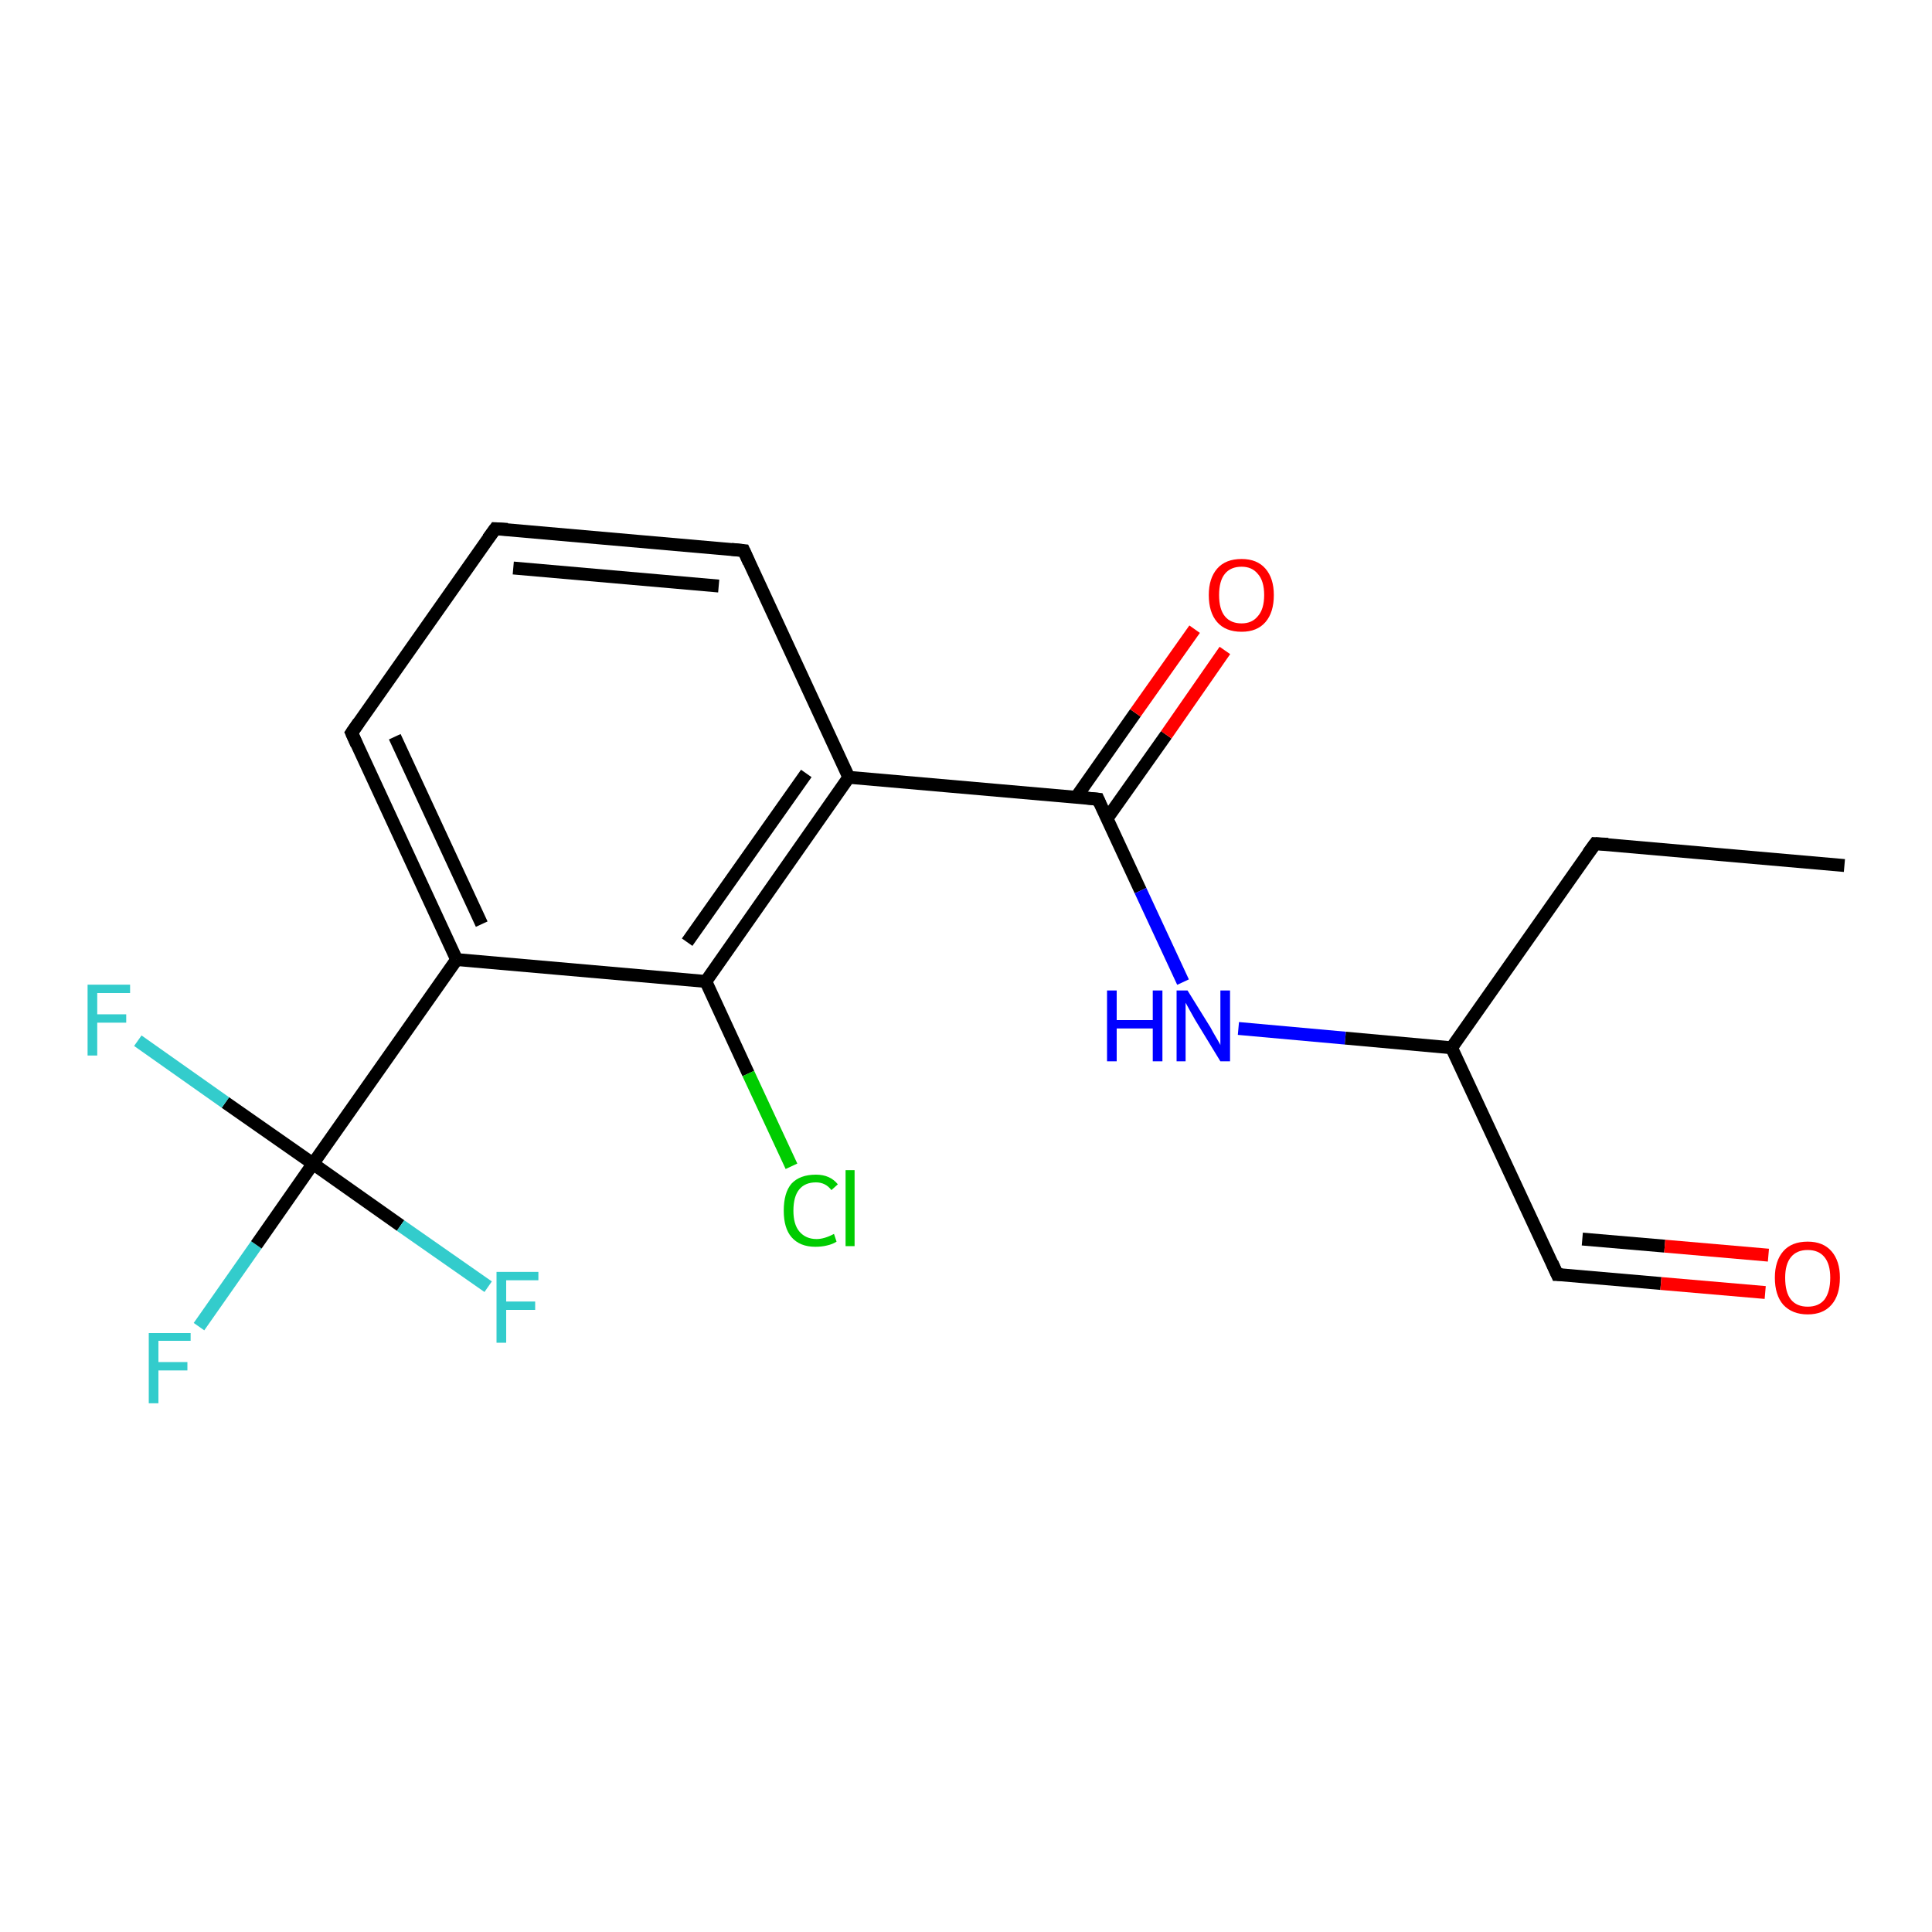<?xml version='1.0' encoding='iso-8859-1'?>
<svg version='1.1' baseProfile='full'
              xmlns='http://www.w3.org/2000/svg'
                      xmlns:rdkit='http://www.rdkit.org/xml'
                      xmlns:xlink='http://www.w3.org/1999/xlink'
                  xml:space='preserve'
width='300px' height='300px' viewBox='0 0 300 300'>
<!-- END OF HEADER -->
<rect style='opacity:1.0;fill:#FFFFFF;stroke:none' width='300.0' height='300.0' x='0.0' y='0.0'> </rect>
<path class='bond-0 atom-0 atom-1' d='M 30.9,206.0 L 39.8,193.3' style='fill:none;fill-rule:evenodd;stroke:#33CCCC;stroke-width:2.0px;stroke-linecap:butt;stroke-linejoin:miter;stroke-opacity:1' />
<path class='bond-0 atom-0 atom-1' d='M 39.8,193.3 L 48.6,180.7' style='fill:none;fill-rule:evenodd;stroke:#000000;stroke-width:2.0px;stroke-linecap:butt;stroke-linejoin:miter;stroke-opacity:1' />
<path class='bond-1 atom-1 atom-2' d='M 48.6,180.7 L 35.0,171.2' style='fill:none;fill-rule:evenodd;stroke:#000000;stroke-width:2.0px;stroke-linecap:butt;stroke-linejoin:miter;stroke-opacity:1' />
<path class='bond-1 atom-1 atom-2' d='M 35.0,171.2 L 21.4,161.6' style='fill:none;fill-rule:evenodd;stroke:#33CCCC;stroke-width:2.0px;stroke-linecap:butt;stroke-linejoin:miter;stroke-opacity:1' />
<path class='bond-2 atom-1 atom-3' d='M 48.6,180.7 L 62.2,190.3' style='fill:none;fill-rule:evenodd;stroke:#000000;stroke-width:2.0px;stroke-linecap:butt;stroke-linejoin:miter;stroke-opacity:1' />
<path class='bond-2 atom-1 atom-3' d='M 62.2,190.3 L 75.8,199.8' style='fill:none;fill-rule:evenodd;stroke:#33CCCC;stroke-width:2.0px;stroke-linecap:butt;stroke-linejoin:miter;stroke-opacity:1' />
<path class='bond-3 atom-1 atom-4' d='M 48.6,180.7 L 70.9,149.0' style='fill:none;fill-rule:evenodd;stroke:#000000;stroke-width:2.0px;stroke-linecap:butt;stroke-linejoin:miter;stroke-opacity:1' />
<path class='bond-4 atom-4 atom-5' d='M 70.9,149.0 L 54.6,113.8' style='fill:none;fill-rule:evenodd;stroke:#000000;stroke-width:2.0px;stroke-linecap:butt;stroke-linejoin:miter;stroke-opacity:1' />
<path class='bond-4 atom-4 atom-5' d='M 74.8,143.5 L 61.3,114.4' style='fill:none;fill-rule:evenodd;stroke:#000000;stroke-width:2.0px;stroke-linecap:butt;stroke-linejoin:miter;stroke-opacity:1' />
<path class='bond-5 atom-5 atom-6' d='M 54.6,113.8 L 76.9,82.1' style='fill:none;fill-rule:evenodd;stroke:#000000;stroke-width:2.0px;stroke-linecap:butt;stroke-linejoin:miter;stroke-opacity:1' />
<path class='bond-6 atom-6 atom-7' d='M 76.9,82.1 L 115.5,85.5' style='fill:none;fill-rule:evenodd;stroke:#000000;stroke-width:2.0px;stroke-linecap:butt;stroke-linejoin:miter;stroke-opacity:1' />
<path class='bond-6 atom-6 atom-7' d='M 79.7,88.2 L 111.6,91.0' style='fill:none;fill-rule:evenodd;stroke:#000000;stroke-width:2.0px;stroke-linecap:butt;stroke-linejoin:miter;stroke-opacity:1' />
<path class='bond-7 atom-7 atom-8' d='M 115.5,85.5 L 131.8,120.7' style='fill:none;fill-rule:evenodd;stroke:#000000;stroke-width:2.0px;stroke-linecap:butt;stroke-linejoin:miter;stroke-opacity:1' />
<path class='bond-8 atom-8 atom-9' d='M 131.8,120.7 L 170.5,124.1' style='fill:none;fill-rule:evenodd;stroke:#000000;stroke-width:2.0px;stroke-linecap:butt;stroke-linejoin:miter;stroke-opacity:1' />
<path class='bond-9 atom-9 atom-10' d='M 171.9,127.1 L 181.1,114.1' style='fill:none;fill-rule:evenodd;stroke:#000000;stroke-width:2.0px;stroke-linecap:butt;stroke-linejoin:miter;stroke-opacity:1' />
<path class='bond-9 atom-9 atom-10' d='M 181.1,114.1 L 190.2,101.0' style='fill:none;fill-rule:evenodd;stroke:#FF0000;stroke-width:2.0px;stroke-linecap:butt;stroke-linejoin:miter;stroke-opacity:1' />
<path class='bond-9 atom-9 atom-10' d='M 167.1,123.8 L 176.3,110.7' style='fill:none;fill-rule:evenodd;stroke:#000000;stroke-width:2.0px;stroke-linecap:butt;stroke-linejoin:miter;stroke-opacity:1' />
<path class='bond-9 atom-9 atom-10' d='M 176.3,110.7 L 185.5,97.7' style='fill:none;fill-rule:evenodd;stroke:#FF0000;stroke-width:2.0px;stroke-linecap:butt;stroke-linejoin:miter;stroke-opacity:1' />
<path class='bond-10 atom-9 atom-11' d='M 170.5,124.1 L 177.1,138.3' style='fill:none;fill-rule:evenodd;stroke:#000000;stroke-width:2.0px;stroke-linecap:butt;stroke-linejoin:miter;stroke-opacity:1' />
<path class='bond-10 atom-9 atom-11' d='M 177.1,138.3 L 183.7,152.5' style='fill:none;fill-rule:evenodd;stroke:#0000FF;stroke-width:2.0px;stroke-linecap:butt;stroke-linejoin:miter;stroke-opacity:1' />
<path class='bond-11 atom-11 atom-12' d='M 192.3,159.7 L 208.9,161.2' style='fill:none;fill-rule:evenodd;stroke:#0000FF;stroke-width:2.0px;stroke-linecap:butt;stroke-linejoin:miter;stroke-opacity:1' />
<path class='bond-11 atom-11 atom-12' d='M 208.9,161.2 L 225.4,162.7' style='fill:none;fill-rule:evenodd;stroke:#000000;stroke-width:2.0px;stroke-linecap:butt;stroke-linejoin:miter;stroke-opacity:1' />
<path class='bond-12 atom-12 atom-13' d='M 225.4,162.7 L 241.8,197.9' style='fill:none;fill-rule:evenodd;stroke:#000000;stroke-width:2.0px;stroke-linecap:butt;stroke-linejoin:miter;stroke-opacity:1' />
<path class='bond-13 atom-13 atom-14' d='M 241.8,197.9 L 257.9,199.3' style='fill:none;fill-rule:evenodd;stroke:#000000;stroke-width:2.0px;stroke-linecap:butt;stroke-linejoin:miter;stroke-opacity:1' />
<path class='bond-13 atom-13 atom-14' d='M 257.9,199.3 L 274.1,200.7' style='fill:none;fill-rule:evenodd;stroke:#FF0000;stroke-width:2.0px;stroke-linecap:butt;stroke-linejoin:miter;stroke-opacity:1' />
<path class='bond-13 atom-13 atom-14' d='M 245.7,192.4 L 258.5,193.5' style='fill:none;fill-rule:evenodd;stroke:#000000;stroke-width:2.0px;stroke-linecap:butt;stroke-linejoin:miter;stroke-opacity:1' />
<path class='bond-13 atom-13 atom-14' d='M 258.5,193.5 L 274.6,194.9' style='fill:none;fill-rule:evenodd;stroke:#FF0000;stroke-width:2.0px;stroke-linecap:butt;stroke-linejoin:miter;stroke-opacity:1' />
<path class='bond-14 atom-12 atom-15' d='M 225.4,162.7 L 247.7,131.0' style='fill:none;fill-rule:evenodd;stroke:#000000;stroke-width:2.0px;stroke-linecap:butt;stroke-linejoin:miter;stroke-opacity:1' />
<path class='bond-15 atom-15 atom-16' d='M 247.7,131.0 L 286.4,134.4' style='fill:none;fill-rule:evenodd;stroke:#000000;stroke-width:2.0px;stroke-linecap:butt;stroke-linejoin:miter;stroke-opacity:1' />
<path class='bond-16 atom-8 atom-17' d='M 131.8,120.7 L 109.6,152.4' style='fill:none;fill-rule:evenodd;stroke:#000000;stroke-width:2.0px;stroke-linecap:butt;stroke-linejoin:miter;stroke-opacity:1' />
<path class='bond-16 atom-8 atom-17' d='M 125.2,120.1 L 106.7,146.3' style='fill:none;fill-rule:evenodd;stroke:#000000;stroke-width:2.0px;stroke-linecap:butt;stroke-linejoin:miter;stroke-opacity:1' />
<path class='bond-17 atom-17 atom-18' d='M 109.6,152.4 L 116.2,166.7' style='fill:none;fill-rule:evenodd;stroke:#000000;stroke-width:2.0px;stroke-linecap:butt;stroke-linejoin:miter;stroke-opacity:1' />
<path class='bond-17 atom-17 atom-18' d='M 116.2,166.7 L 122.9,181.1' style='fill:none;fill-rule:evenodd;stroke:#00CC00;stroke-width:2.0px;stroke-linecap:butt;stroke-linejoin:miter;stroke-opacity:1' />
<path class='bond-18 atom-17 atom-4' d='M 109.6,152.4 L 70.9,149.0' style='fill:none;fill-rule:evenodd;stroke:#000000;stroke-width:2.0px;stroke-linecap:butt;stroke-linejoin:miter;stroke-opacity:1' />
<path d='M 55.4,115.6 L 54.6,113.8 L 55.7,112.2' style='fill:none;stroke:#000000;stroke-width:2.0px;stroke-linecap:butt;stroke-linejoin:miter;stroke-opacity:1;' />
<path d='M 75.8,83.6 L 76.9,82.1 L 78.8,82.2' style='fill:none;stroke:#000000;stroke-width:2.0px;stroke-linecap:butt;stroke-linejoin:miter;stroke-opacity:1;' />
<path d='M 113.6,85.3 L 115.5,85.5 L 116.3,87.3' style='fill:none;stroke:#000000;stroke-width:2.0px;stroke-linecap:butt;stroke-linejoin:miter;stroke-opacity:1;' />
<path d='M 168.5,123.9 L 170.5,124.1 L 170.8,124.8' style='fill:none;stroke:#000000;stroke-width:2.0px;stroke-linecap:butt;stroke-linejoin:miter;stroke-opacity:1;' />
<path d='M 241.0,196.1 L 241.8,197.9 L 242.6,197.9' style='fill:none;stroke:#000000;stroke-width:2.0px;stroke-linecap:butt;stroke-linejoin:miter;stroke-opacity:1;' />
<path d='M 246.6,132.5 L 247.7,131.0 L 249.7,131.1' style='fill:none;stroke:#000000;stroke-width:2.0px;stroke-linecap:butt;stroke-linejoin:miter;stroke-opacity:1;' />
<path class='atom-0' d='M 23.1 207.0
L 29.6 207.0
L 29.6 208.2
L 24.6 208.2
L 24.6 211.5
L 29.1 211.5
L 29.1 212.8
L 24.6 212.8
L 24.6 217.9
L 23.1 217.9
L 23.1 207.0
' fill='#33CCCC'/>
<path class='atom-2' d='M 13.6 152.9
L 20.2 152.9
L 20.2 154.2
L 15.1 154.2
L 15.1 157.5
L 19.6 157.5
L 19.6 158.8
L 15.1 158.8
L 15.1 163.9
L 13.6 163.9
L 13.6 152.9
' fill='#33CCCC'/>
<path class='atom-3' d='M 77.1 197.5
L 83.6 197.5
L 83.6 198.8
L 78.6 198.8
L 78.6 202.1
L 83.1 202.1
L 83.1 203.4
L 78.6 203.4
L 78.6 208.5
L 77.1 208.5
L 77.1 197.5
' fill='#33CCCC'/>
<path class='atom-10' d='M 187.7 92.4
Q 187.7 89.8, 189.0 88.3
Q 190.3 86.8, 192.8 86.8
Q 195.2 86.8, 196.5 88.3
Q 197.8 89.8, 197.8 92.4
Q 197.8 95.1, 196.5 96.6
Q 195.2 98.1, 192.8 98.1
Q 190.3 98.1, 189.0 96.6
Q 187.7 95.1, 187.7 92.4
M 192.8 96.8
Q 194.4 96.8, 195.3 95.7
Q 196.3 94.6, 196.3 92.4
Q 196.3 90.2, 195.3 89.1
Q 194.4 88.0, 192.8 88.0
Q 191.1 88.0, 190.2 89.1
Q 189.3 90.2, 189.3 92.4
Q 189.3 94.6, 190.2 95.7
Q 191.1 96.8, 192.8 96.8
' fill='#FF0000'/>
<path class='atom-11' d='M 171.9 153.8
L 173.4 153.8
L 173.4 158.4
L 179.0 158.4
L 179.0 153.8
L 180.5 153.8
L 180.5 164.8
L 179.0 164.8
L 179.0 159.7
L 173.4 159.7
L 173.4 164.8
L 171.9 164.8
L 171.9 153.8
' fill='#0000FF'/>
<path class='atom-11' d='M 184.4 153.8
L 188.0 159.6
Q 188.3 160.2, 188.9 161.2
Q 189.5 162.2, 189.5 162.3
L 189.5 153.8
L 191.0 153.8
L 191.0 164.8
L 189.5 164.8
L 185.6 158.4
Q 185.2 157.7, 184.7 156.8
Q 184.2 155.9, 184.1 155.7
L 184.1 164.8
L 182.7 164.8
L 182.7 153.8
L 184.4 153.8
' fill='#0000FF'/>
<path class='atom-14' d='M 275.6 198.4
Q 275.6 195.8, 276.9 194.3
Q 278.2 192.8, 280.7 192.8
Q 283.1 192.8, 284.4 194.3
Q 285.7 195.8, 285.7 198.4
Q 285.7 201.1, 284.4 202.6
Q 283.1 204.1, 280.7 204.1
Q 278.3 204.1, 276.9 202.6
Q 275.6 201.1, 275.6 198.4
M 280.7 202.9
Q 282.4 202.9, 283.3 201.8
Q 284.2 200.6, 284.2 198.4
Q 284.2 196.3, 283.3 195.2
Q 282.4 194.1, 280.7 194.1
Q 279.0 194.1, 278.1 195.2
Q 277.2 196.3, 277.2 198.4
Q 277.2 200.7, 278.1 201.8
Q 279.0 202.9, 280.7 202.9
' fill='#FF0000'/>
<path class='atom-18' d='M 121.7 188.0
Q 121.7 185.2, 122.9 183.8
Q 124.2 182.4, 126.7 182.4
Q 128.9 182.4, 130.1 183.9
L 129.1 184.8
Q 128.2 183.6, 126.7 183.6
Q 125.0 183.6, 124.1 184.7
Q 123.2 185.8, 123.2 188.0
Q 123.2 190.1, 124.1 191.2
Q 125.1 192.4, 126.8 192.4
Q 128.0 192.4, 129.5 191.6
L 129.9 192.8
Q 129.3 193.2, 128.4 193.4
Q 127.6 193.6, 126.6 193.6
Q 124.2 193.6, 122.9 192.1
Q 121.7 190.7, 121.7 188.0
' fill='#00CC00'/>
<path class='atom-18' d='M 131.3 181.7
L 132.7 181.7
L 132.7 193.5
L 131.3 193.5
L 131.3 181.7
' fill='#00CC00'/>
</svg>
